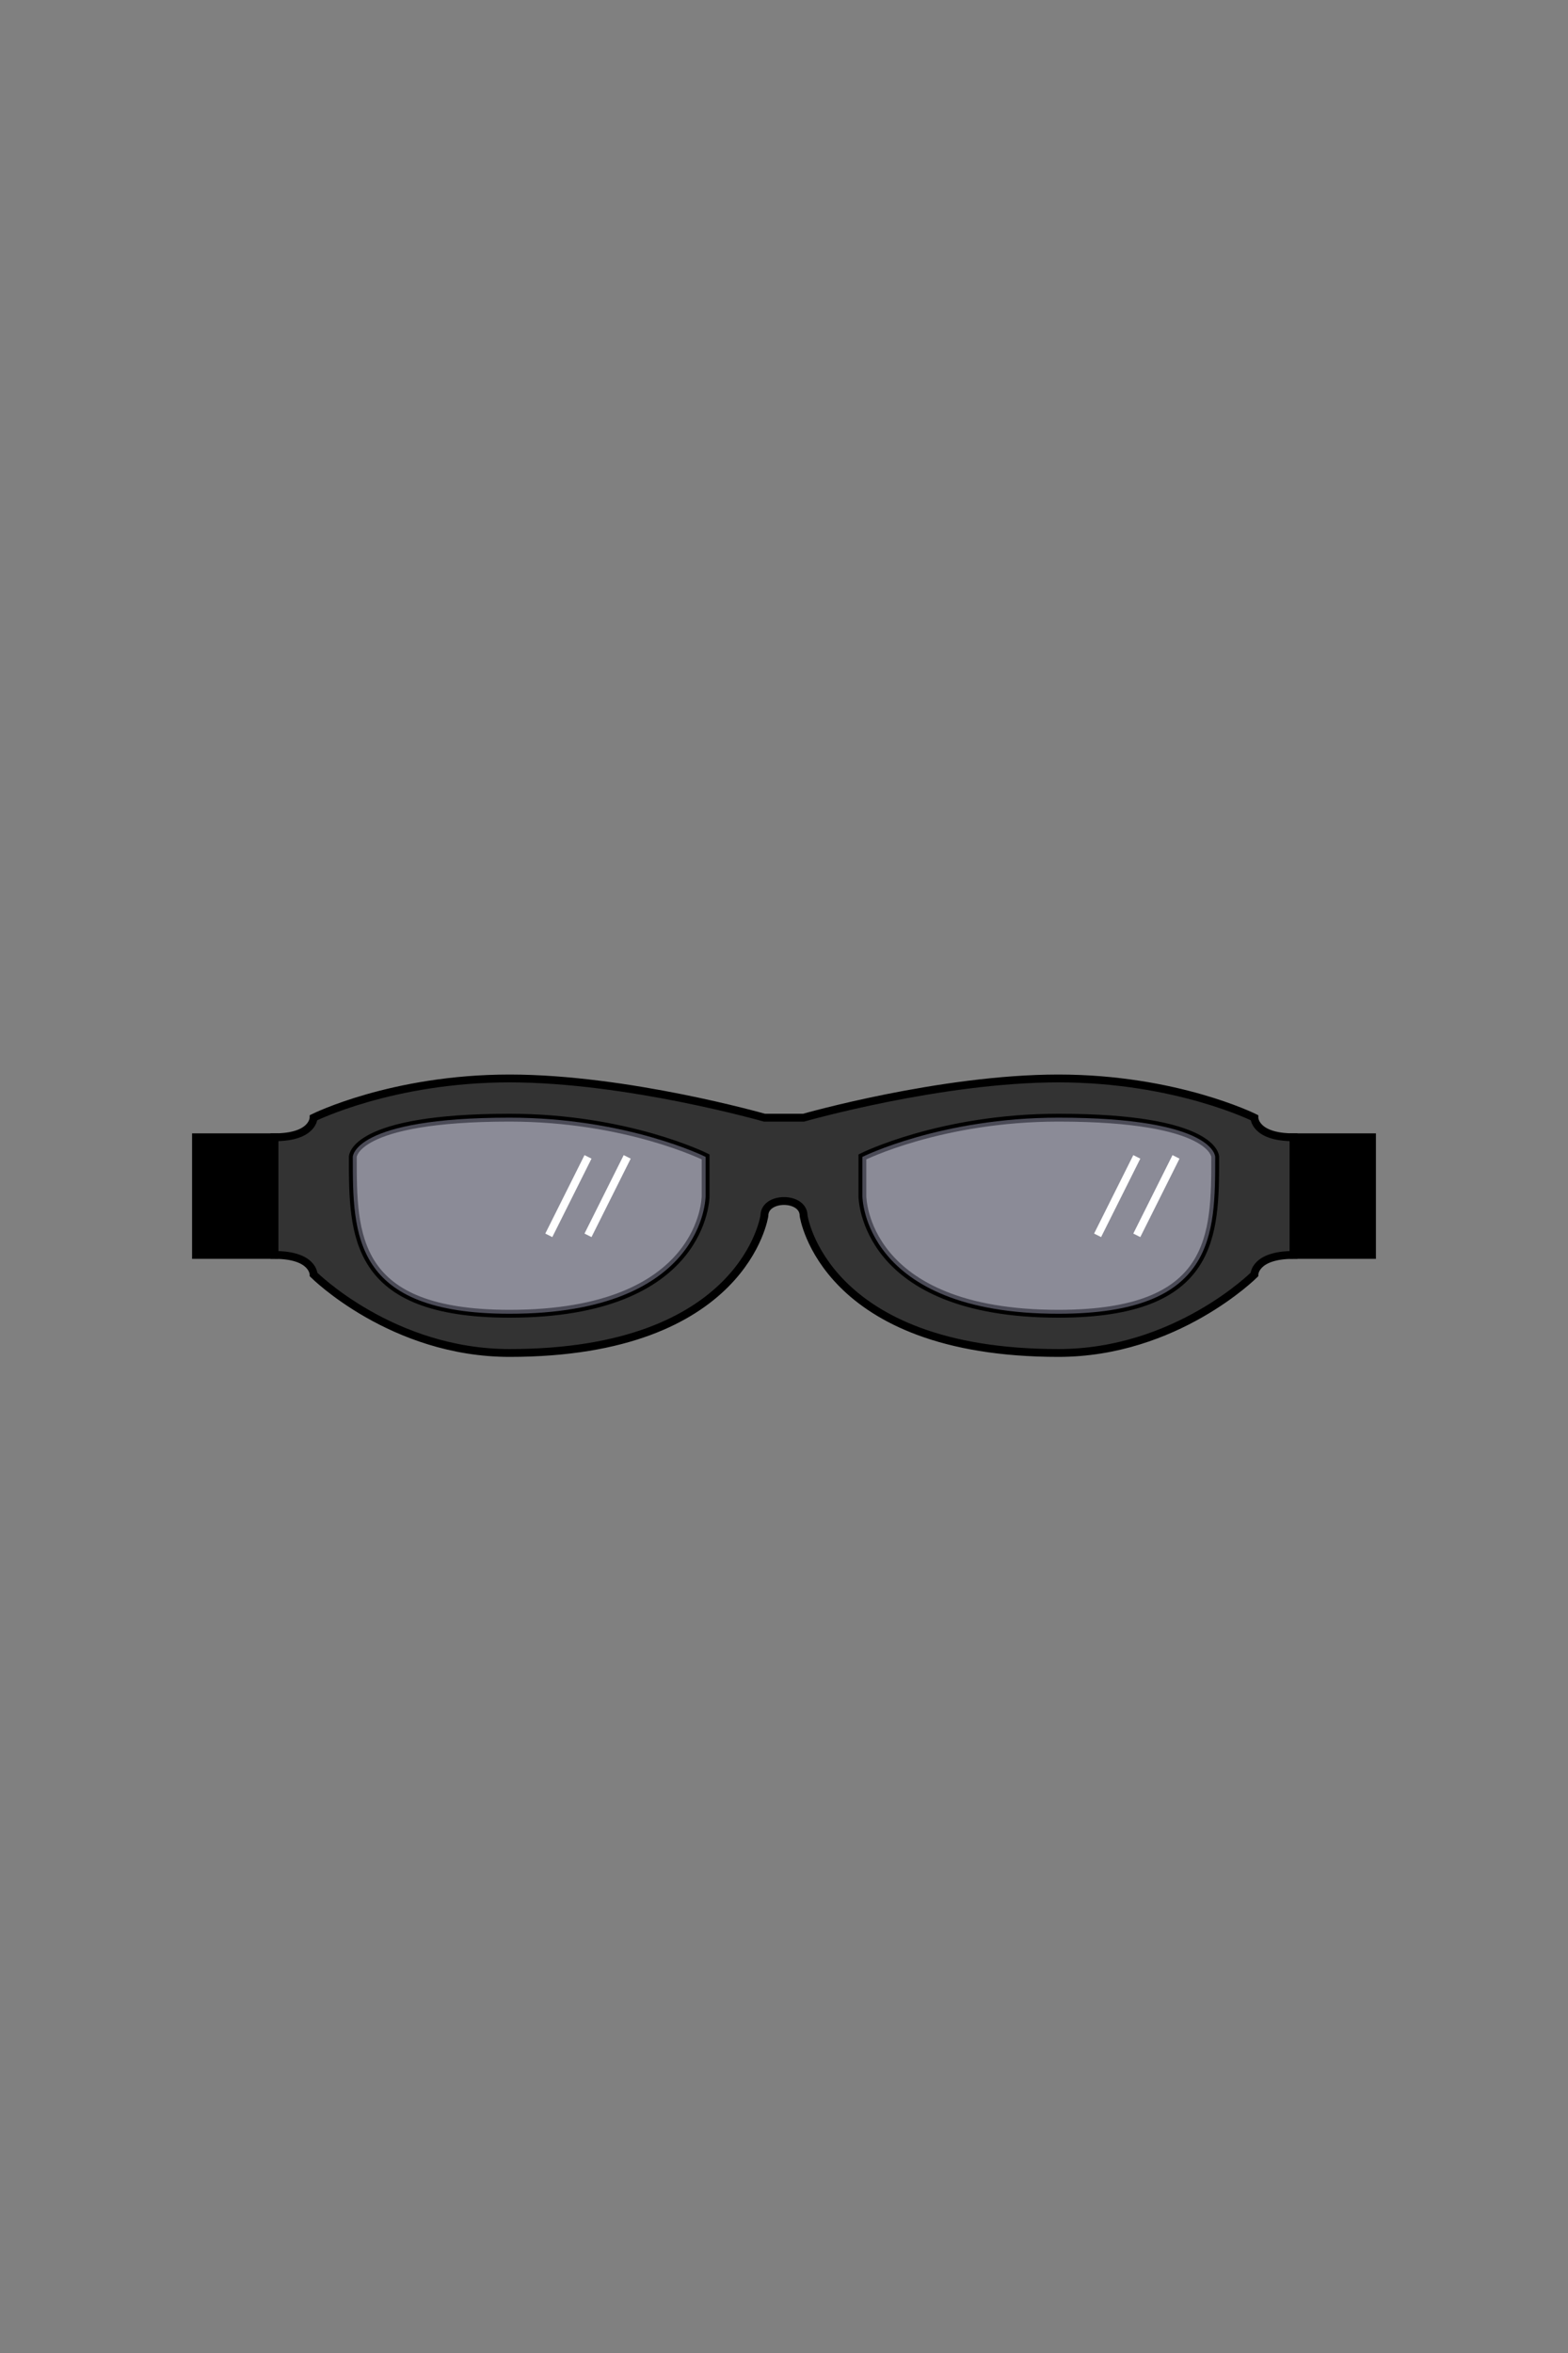 <svg xmlns="http://www.w3.org/2000/svg" viewBox="0 0 400 600" width="400" height="600">
    <rect x="0" y="0" width="400" height="600" fill="#808080" stroke="none"/>
    <g transform="translate(0 -15)">
	<path id="frame" class="frame" d="M195 300L205 300C205 300 240 290 270 290C300 290 320 300 320 300C320 300 320 305 330 305L330 335C320 335 320 340 320 340C320 340 300 360 270 360C210 360 205 325 205 325C205 320 195 320 195 325C195 325 190 360 130 360C100 360 80 340 80 340C80 340 80 335 70 335L70 305C80 305 80 300 80 300C80 300 100 290 130 290C160 290 195 300 195 300ZM90 310C90 330 90 350 130 350C180 350 180 320 180 320L180 310C180 310 160 300 130 300C90 300 90 310 90 310ZM220 320C220 320 220 350 270 350C310 350 310 330 310 310C310 310 310 300 270 300C240 300 220 310 220 310L220 320Z" fill="#333" stroke="#000000" stroke-width="2"/>
	<path id="lens" class="lens" d="M90 310C90 310 90 300 130 300C160 300 180 310 180 310L180 320C180 320 180 350 130 350C90 350 90 330 90 310ZM270 350C220 350 220 320 220 320L220 310C220 310 240 300 270 300C310 300 310 310 310 310C310 330 310 350 270 350Z" fill="rgba(150,150,175,.5)"/>
	<path id="straps" class="straps" d="M350 335L350 305L330 305L330 335L350 335ZM70 335L70 305L50 305L50 335L70 335Z" fill="$[secondary]" stroke="#000" stroke-width="2"/>
	<path id="glare" class="glare" d="M280 330L290 310M290 330L300 310M140 330L150 310M150 330L160 310" fill="none" stroke="#fff" stroke-width="2"/>
    </g>
</svg>